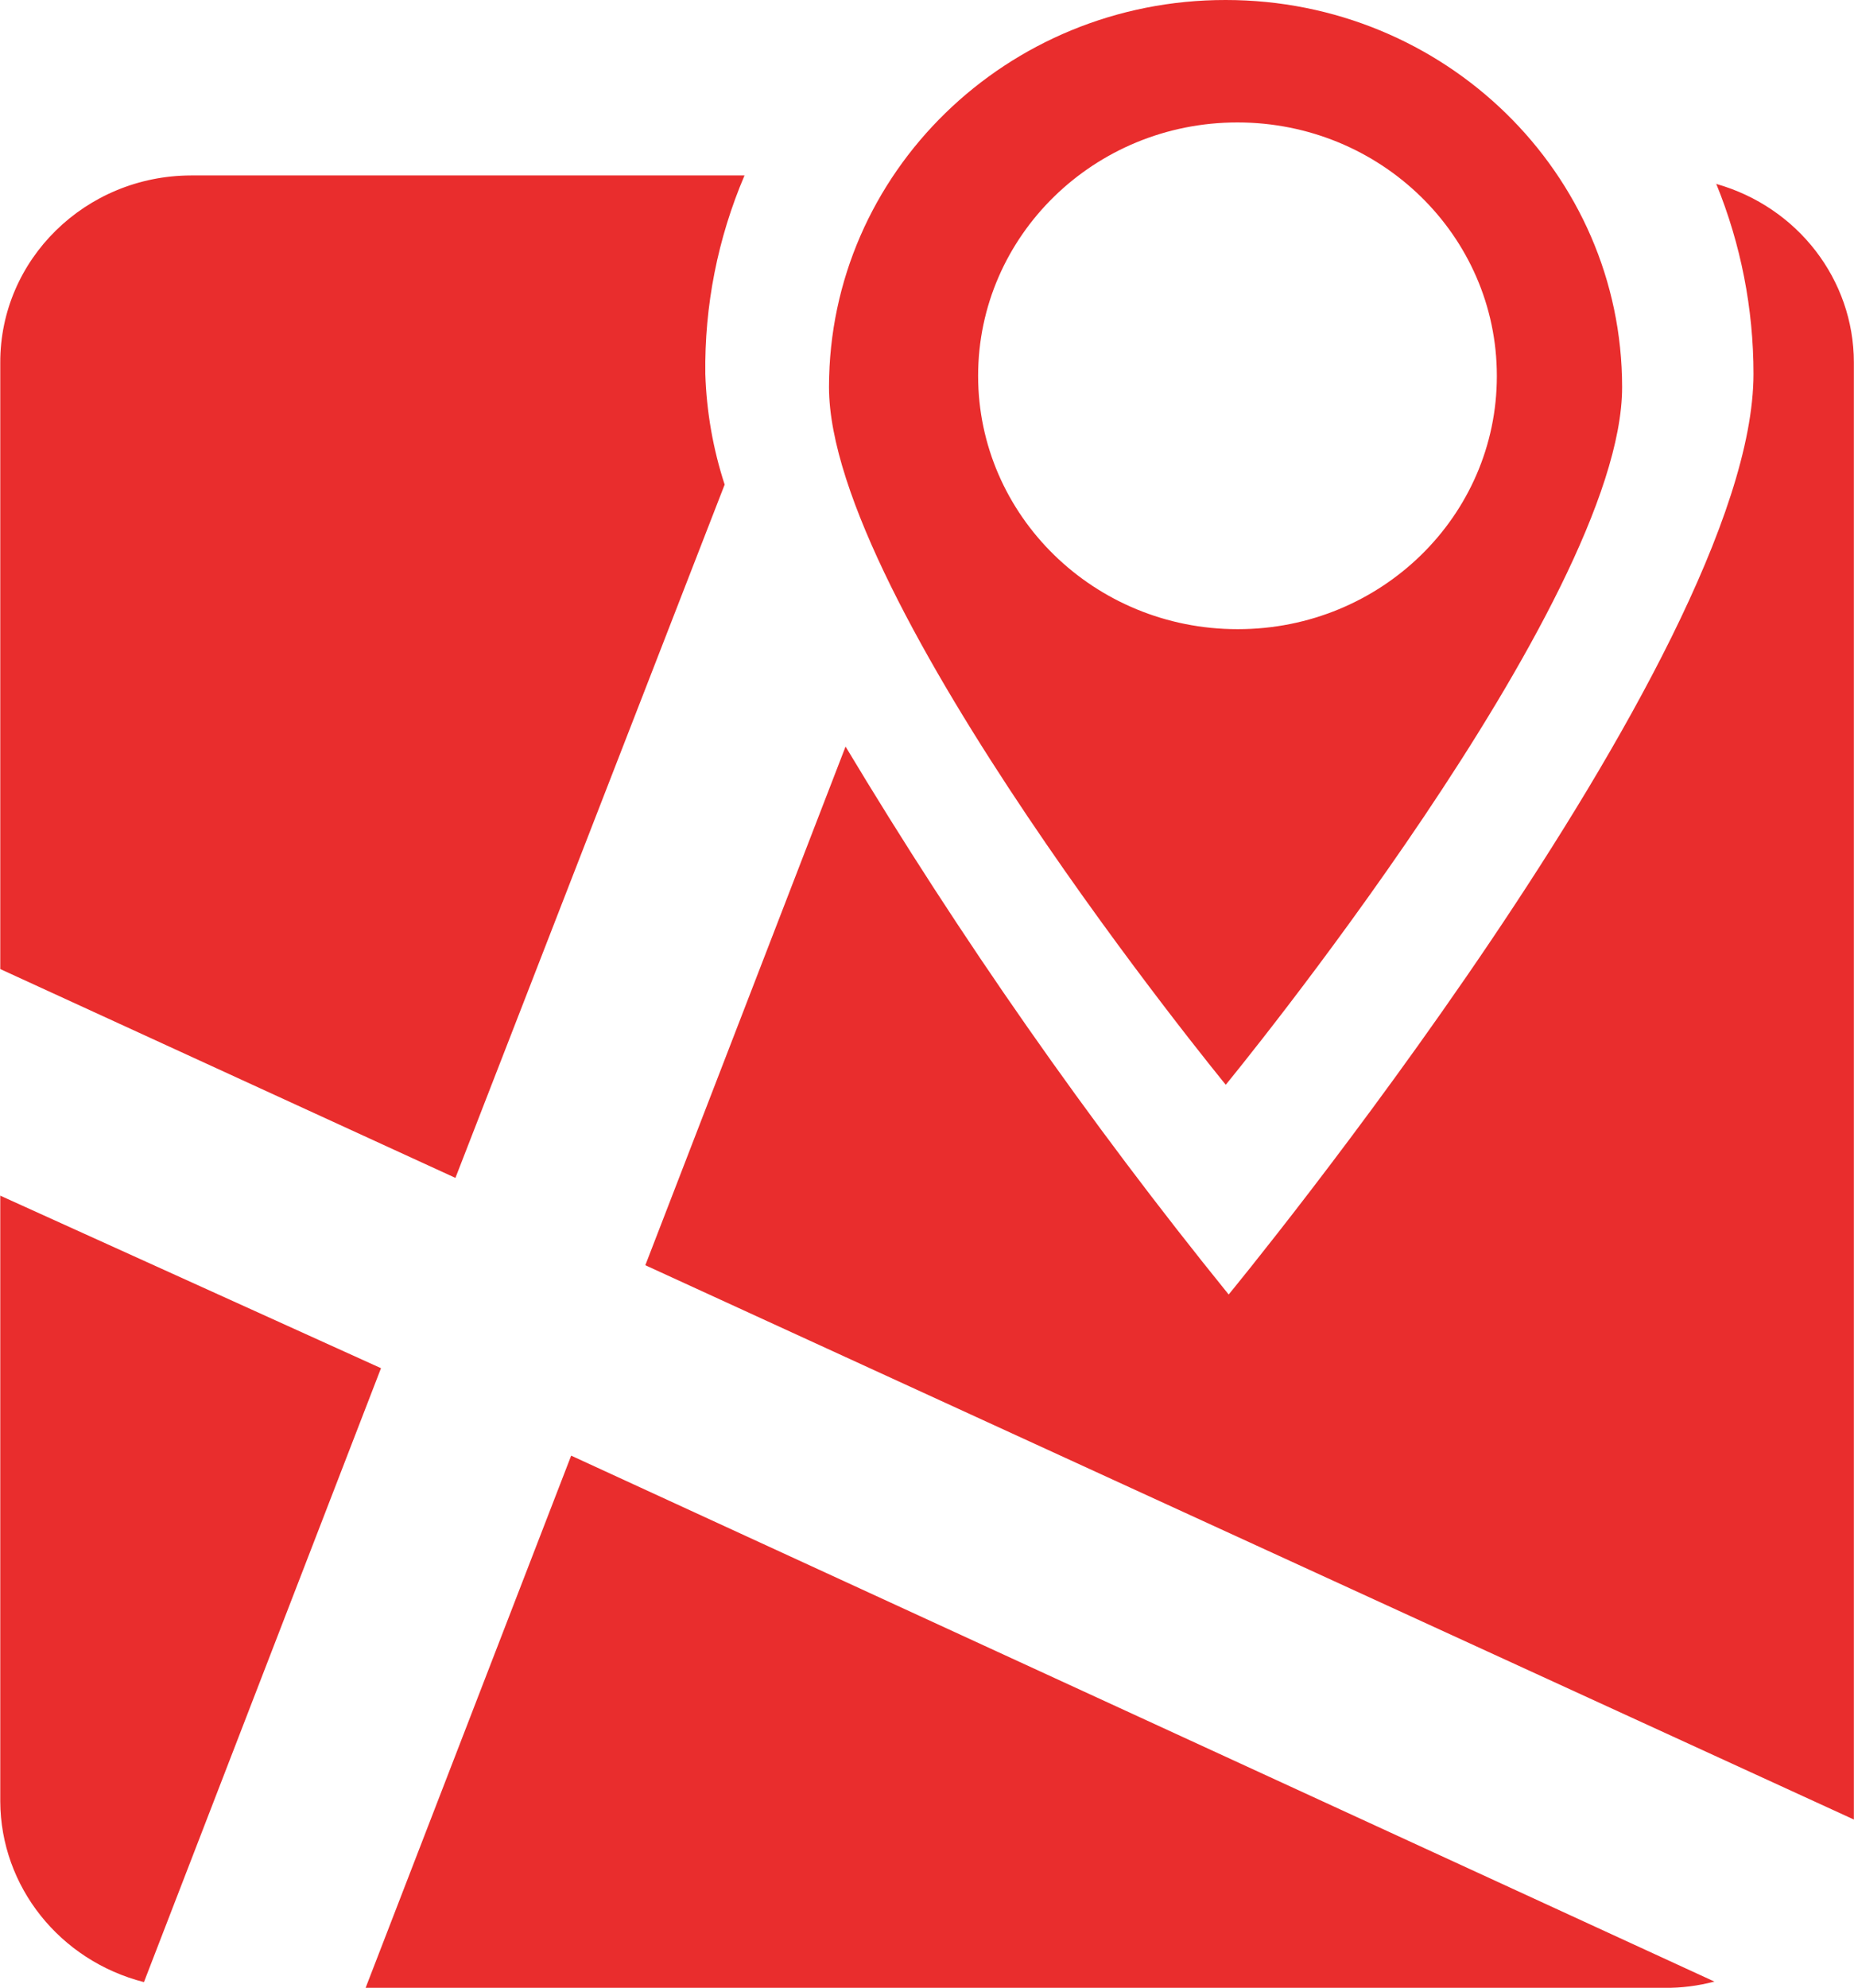 <svg 
 xmlns="http://www.w3.org/2000/svg"
 xmlns:xlink="http://www.w3.org/1999/xlink"
 width="14px" height="15px">
<path fill-rule="evenodd"  fill="rgb(233, 45, 45)"
 d="M12.249,2.922 C12.249,1.308 10.909,-0.000 9.256,-0.000 C7.604,-0.002 6.262,1.304 6.260,2.918 L6.260,2.922 C6.260,4.536 9.256,8.186 9.256,8.186 C9.256,8.186 12.249,4.546 12.249,2.922 L12.249,2.922 ZM7.386,2.836 C7.386,1.780 8.263,0.924 9.344,0.924 C10.426,0.924 11.303,1.780 11.303,2.836 L11.303,2.839 C11.303,3.894 10.428,4.748 9.348,4.748 L9.344,4.748 C8.263,4.748 7.386,3.891 7.386,2.836 L7.386,2.836 ZM5.472,3.657 C5.384,3.387 5.335,3.106 5.326,2.823 C5.319,2.309 5.419,1.800 5.622,1.324 L1.442,1.324 C0.644,1.326 0.000,1.959 0.002,2.737 L0.002,7.313 L3.439,8.889 L5.472,3.657 ZM12.960,1.388 C13.146,1.843 13.241,2.331 13.241,2.821 C13.241,4.959 9.278,9.769 9.278,9.769 C8.216,8.458 7.250,7.075 6.385,5.634 L4.873,9.548 L13.999,13.731 L13.999,2.736 C13.999,2.111 13.575,1.562 12.960,1.388 L12.960,1.388 ZM0.002,9.023 L0.002,13.595 C0.005,14.236 0.450,14.795 1.087,14.958 L2.877,10.325 L0.002,9.023 ZM12.953,1.386 C12.955,1.386 12.958,1.388 12.960,1.388 C12.960,1.388 12.960,1.386 12.958,1.386 L12.953,1.386 ZM2.761,15.001 L12.569,15.001 C12.696,15.003 12.823,14.986 12.946,14.954 L4.313,10.985 L2.761,15.001 Z"/>
</svg>
